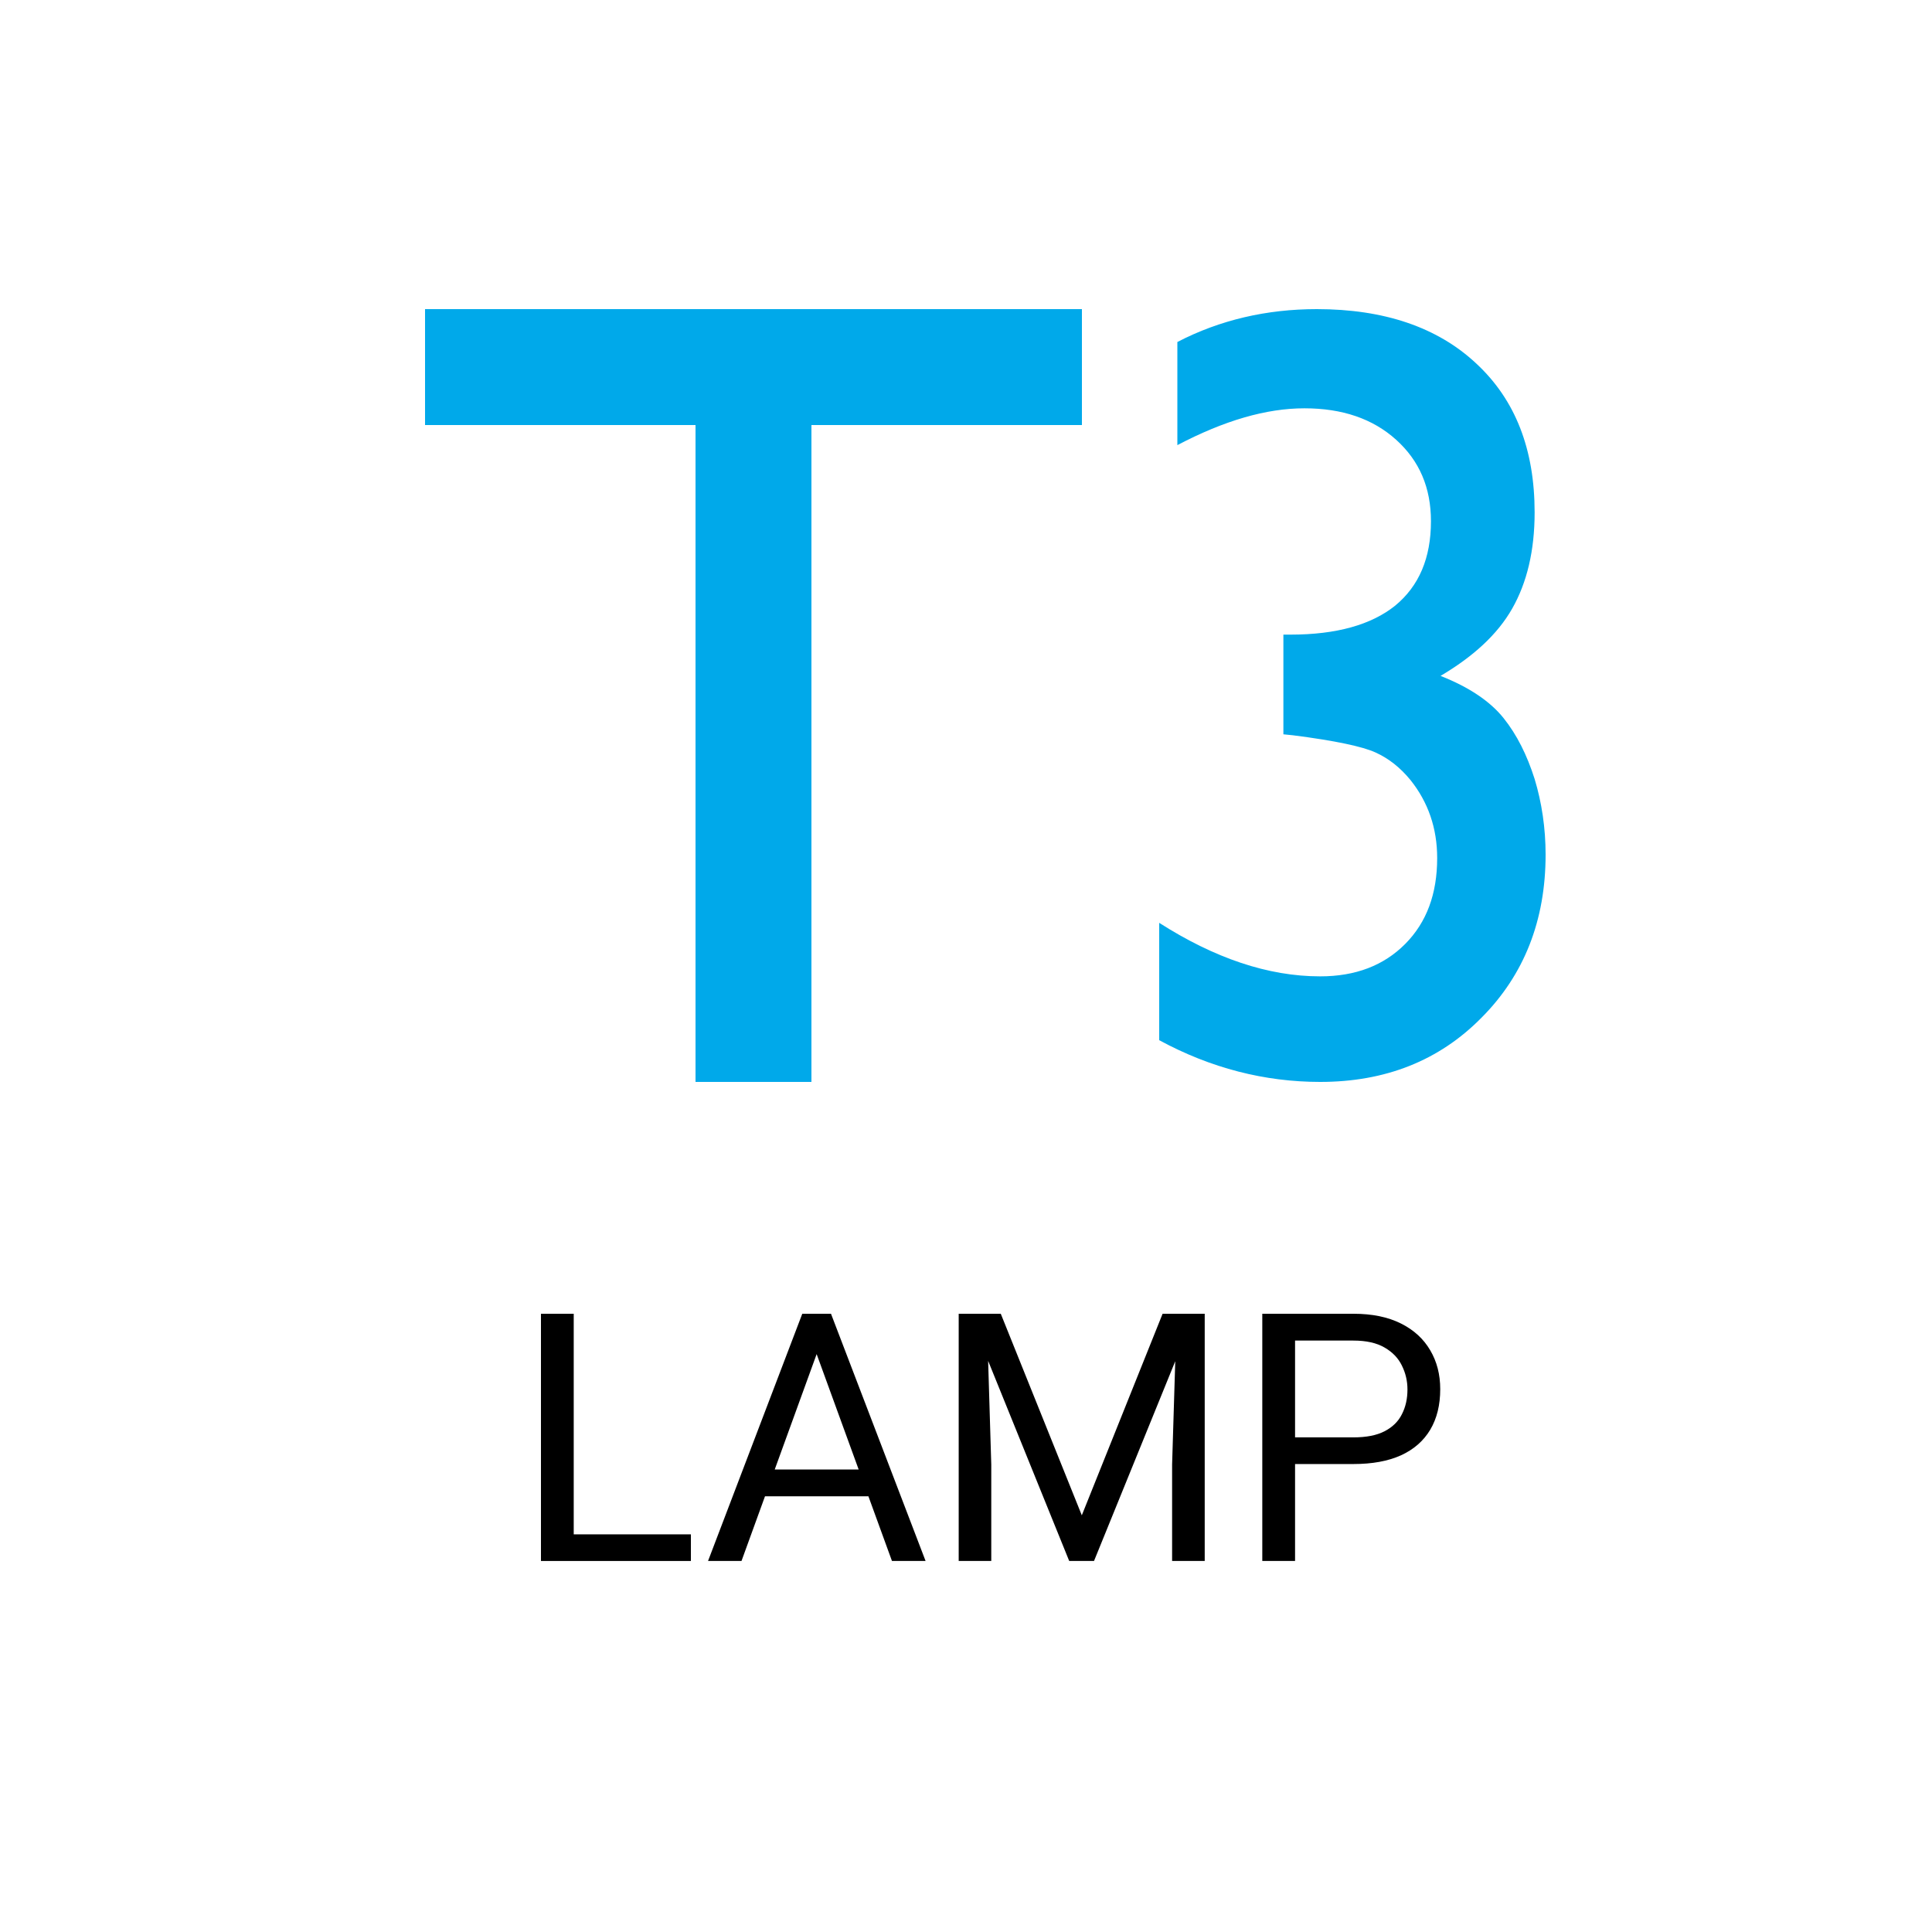 <svg width="50" height="50" viewBox="0 0 50 50" fill="none" xmlns="http://www.w3.org/2000/svg">
<path d="M33.399 16.424C34.586 16.424 35.488 16.17 36.106 15.675C36.724 15.166 37.033 14.442 37.033 13.489C37.033 12.625 36.737 11.926 36.131 11.38C35.525 10.834 34.734 10.567 33.758 10.567C32.769 10.567 31.681 10.884 30.47 11.52V8.851C31.57 8.28 32.781 8 34.079 8C35.822 8 37.206 8.47 38.208 9.41C39.221 10.351 39.716 11.634 39.716 13.261C39.716 14.252 39.518 15.078 39.135 15.751C38.752 16.424 38.121 16.996 37.281 17.492C38.022 17.784 38.566 18.152 38.912 18.584C39.258 19.017 39.518 19.538 39.716 20.16C39.901 20.77 40 21.431 40 22.117C40 23.82 39.444 25.23 38.344 26.335C37.243 27.454 35.847 28 34.166 28C32.732 28 31.335 27.644 30 26.92V23.883C31.434 24.798 32.818 25.268 34.166 25.268C35.08 25.268 35.81 24.989 36.366 24.43C36.922 23.87 37.194 23.133 37.194 22.206C37.194 21.431 36.959 20.757 36.502 20.186C36.23 19.855 35.933 19.626 35.599 19.474C35.266 19.322 34.561 19.169 33.461 19.029L33.214 19.004V16.424H33.399Z" fill="#00A9EA"/>
<path fill-rule="evenodd" clip-rule="evenodd" d="M18 11H11V8H28V11H18ZM18 11L18 28H21L21 11L18 11Z" fill="#00A9EA"/>
<path d="M17.88 39.709V40.398H14.681V39.709H17.88ZM14.848 34V40.398H14V34H14.848Z" fill="black"/>
<path d="M21.308 34.567L19.19 40.398H18.324L20.763 34H21.321L21.308 34.567ZM23.084 40.398L20.961 34.567L20.948 34H21.506L23.954 40.398H23.084ZM22.974 38.03V38.724H19.379V38.03H22.974Z" fill="black"/>
<path d="M25.079 34H25.9L27.997 39.216L30.088 34H30.915L28.313 40.398H27.671L25.079 34ZM24.811 34H25.536L25.654 37.902V40.398H24.811V34ZM30.453 34H31.178V40.398H30.334V37.902L30.453 34Z" fill="black"/>
<path d="M35.028 37.889H33.318V37.199H35.028C35.359 37.199 35.627 37.147 35.832 37.041C36.037 36.935 36.187 36.789 36.28 36.602C36.377 36.414 36.425 36.2 36.425 35.96C36.425 35.74 36.377 35.534 36.28 35.34C36.187 35.147 36.037 34.992 35.832 34.874C35.627 34.754 35.359 34.694 35.028 34.694H33.516V40.398H32.668V34H35.028C35.511 34 35.92 34.084 36.254 34.251C36.588 34.417 36.841 34.649 37.014 34.945C37.187 35.238 37.273 35.573 37.273 35.951C37.273 36.361 37.187 36.711 37.014 37.002C36.841 37.291 36.588 37.513 36.254 37.665C35.92 37.815 35.511 37.889 35.028 37.889Z" fill="black"/>
</svg>
